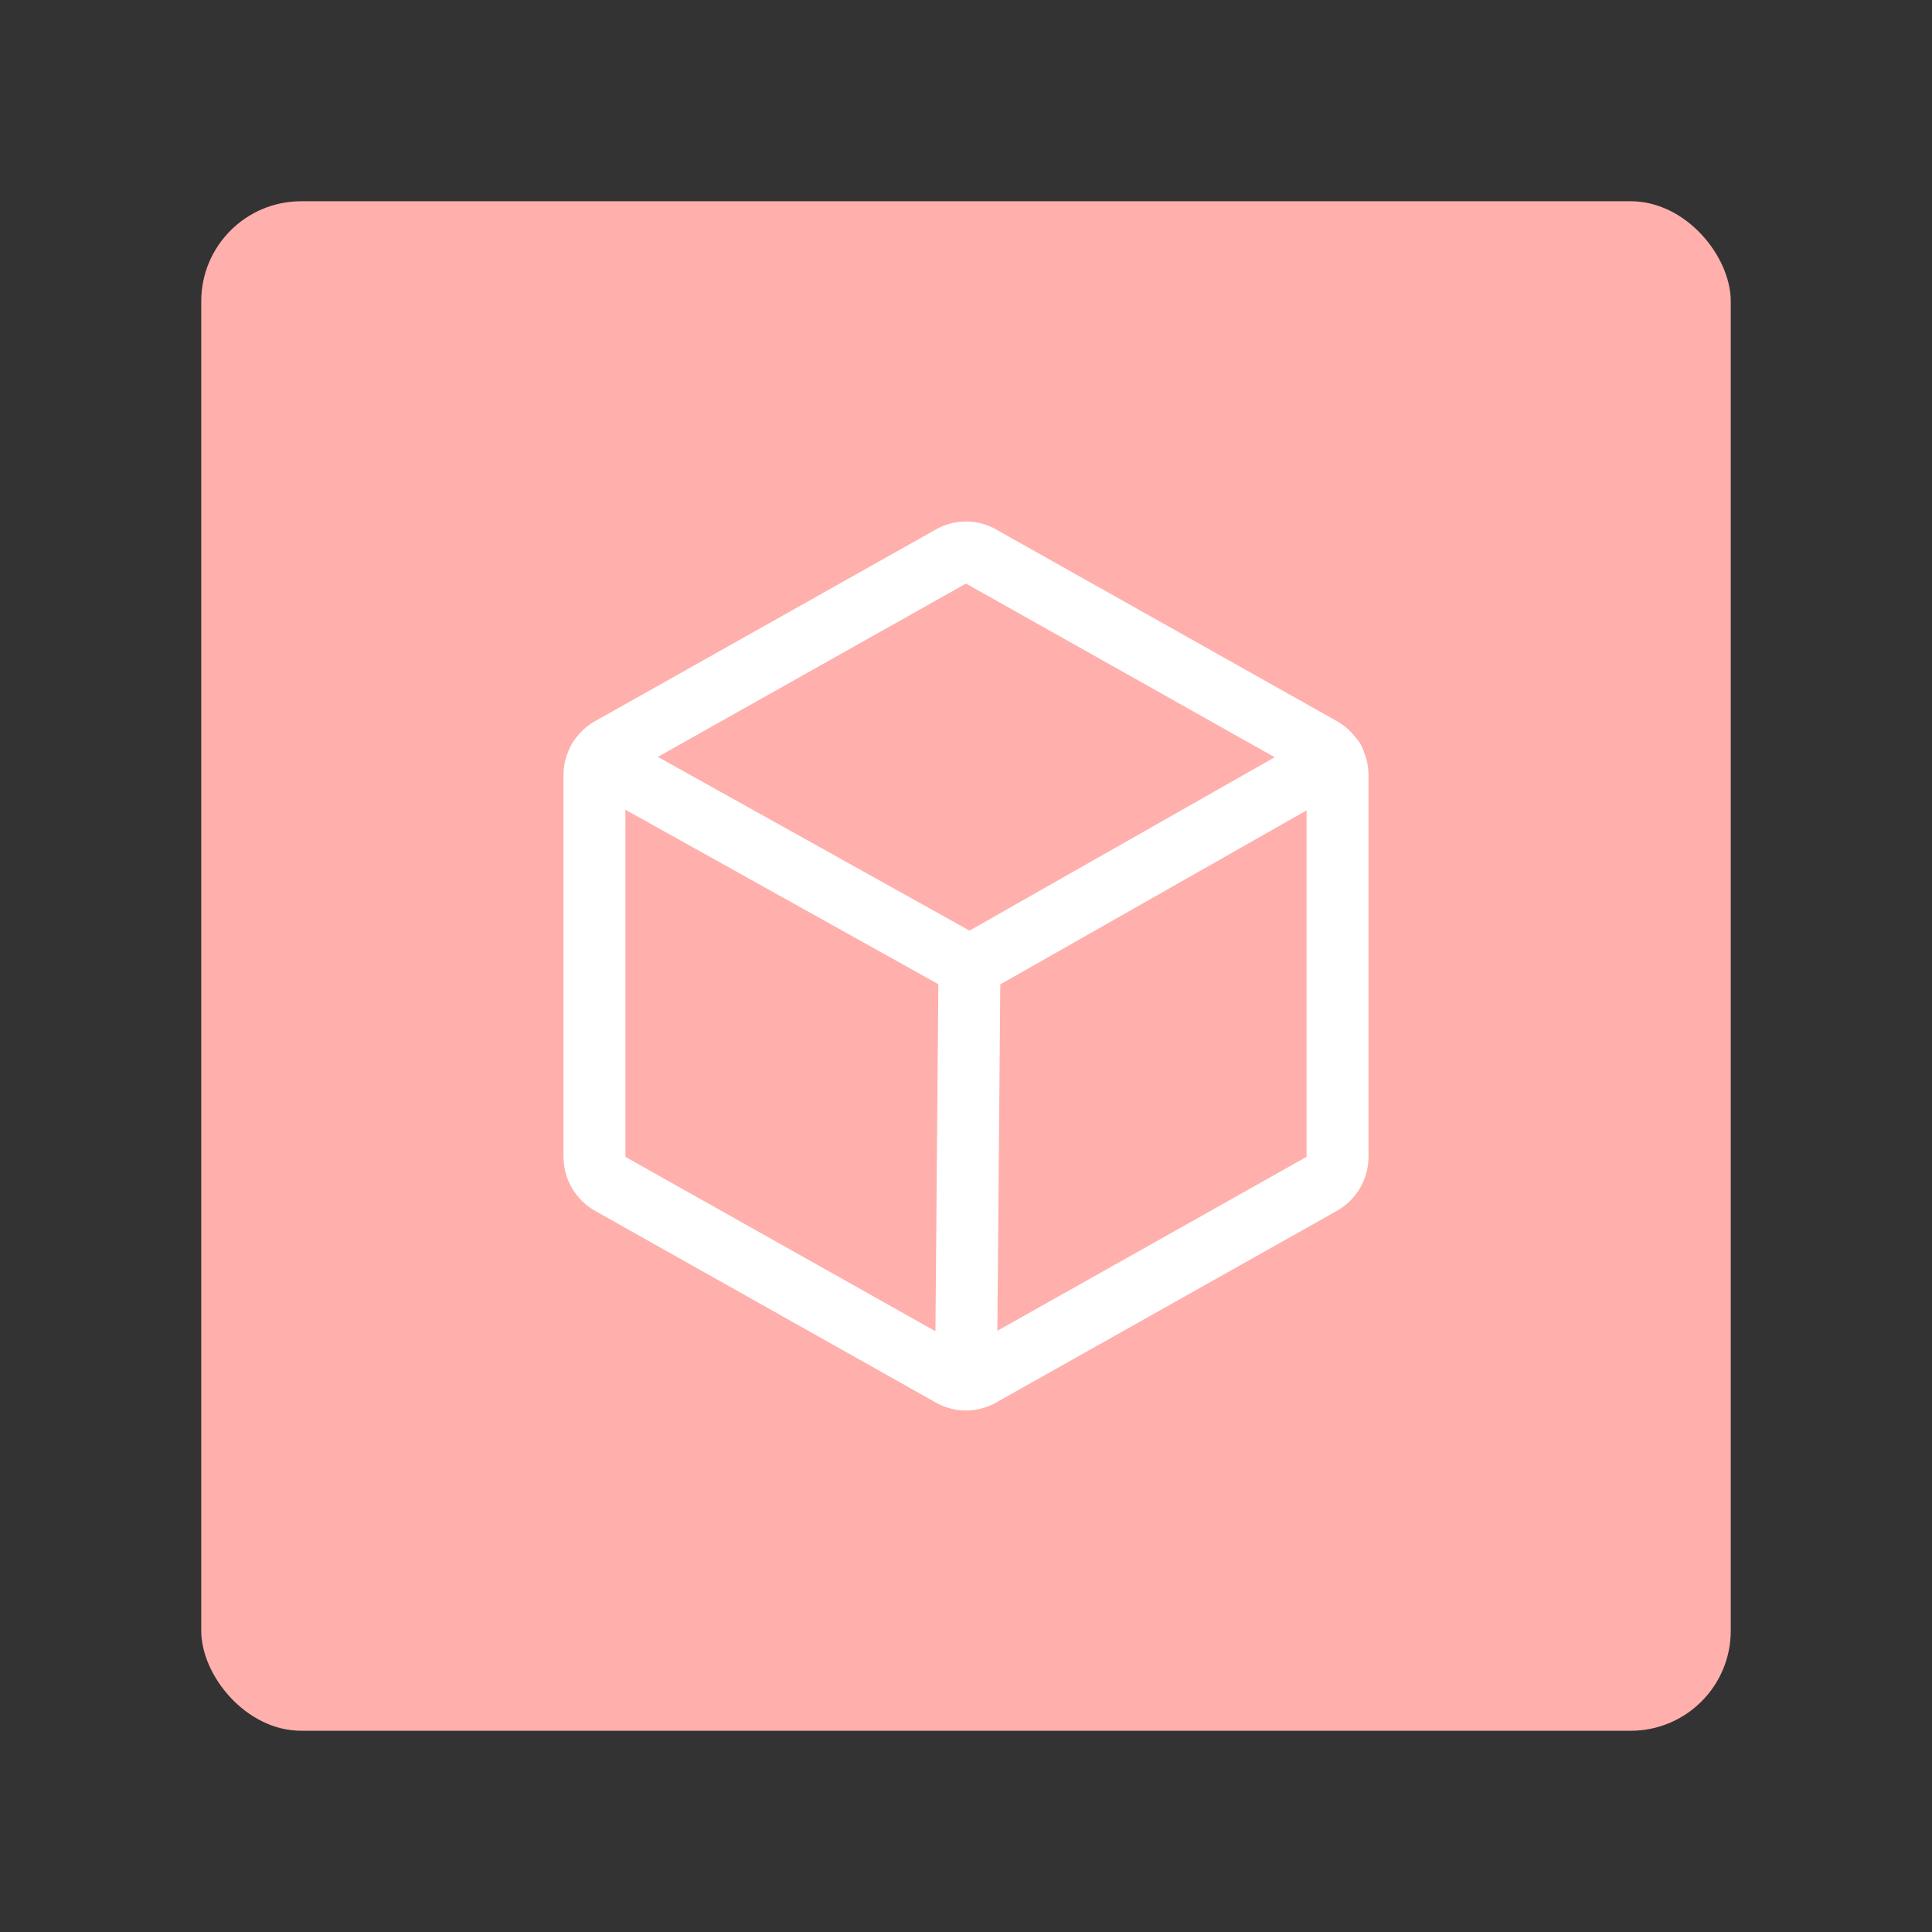 <?xml version="1.0" encoding="UTF-8" standalone="no"?>
<svg
   xmlns:dc="http://purl.org/dc/elements/1.1/"
   xmlns:cc="http://creativecommons.org/ns#"
   xmlns:rdf="http://www.w3.org/1999/02/22-rdf-syntax-ns#"
   xmlns:svg="http://www.w3.org/2000/svg"
   xmlns="http://www.w3.org/2000/svg"
   xmlns:sodipodi="http://sodipodi.sourceforge.net/DTD/sodipodi-0.dtd"
   xmlns:inkscape="http://www.inkscape.org/namespaces/inkscape"
   width="192"
   height="192"
   version="1.1"
   viewBox="0 0 192 192"
   xml:space="preserve"
   id="svg12"
   sodipodi:docname="cube_escape_birthday.svg"
   inkscape:version="0.92.4 (5da689c313, 2019-01-14)"><rect x="0" y="0" width="192" height="192" fill="#333333" stroke="none"/><defs
     id="defs16" /><sodipodi:namedview
     pagecolor="#ffffff"
     bordercolor="#666666"
     borderopacity="1"
     objecttolerance="10"
     gridtolerance="10"
     guidetolerance="10"
     inkscape:pageopacity="0"
     inkscape:pageshadow="2"
     inkscape:window-width="1920"
     inkscape:window-height="1017"
     id="namedview14"
     showgrid="true"
     inkscape:zoom="4.1676433"
     inkscape:cx="74.132933"
     inkscape:cy="101.03029"
     inkscape:window-x="-8"
     inkscape:window-y="-8"
     inkscape:window-maximized="1"
     inkscape:current-layer="svg12"><inkscape:grid
       type="xygrid"
       id="grid819" /></sodipodi:namedview><rect
     x="20"
     y="20"
     width="152"
     height="152"
     rx="9.935"
     fill="#98dc9a"
     id="rect2"
     style="fill:#ffb0ac" /><g
     transform="matrix(.75 0 0 .75 -19.2 42.492)"
     fill="none"
     stroke="#fff"
     stroke-linecap="round"
     stroke-linejoin="round"
     id="g10"><path
       d="m202.83 96.626v-50.564a4.154 4.154 0 0 0-2.103-3.59l-45.128-25.385a4 4 0 0 0-4 0l-45.128 25.385a4.154 4.154 0 0 0-2.103 3.59v50.564a4.154 4.154 0 0 0 2.103 3.59l45.128 25.385a4 4 0 0 0 4 0l45.128-25.385a4.154 4.154 0 0 0 2.103-3.59z"
       stroke-width="8.205"
       id="path4" /><polyline
       transform="matrix(.513 0 0 .513 87.959 5.702)"
       points="222.9 74.6 128.9 128 33.1 74.6"
       stroke-width="16"
       id="polyline6" /><line
       x1="154.06"
       x2="153.6"
       y1="71.343"
       y2="126.11"
       stroke-width="8.205"
       id="line8" /></g></svg>